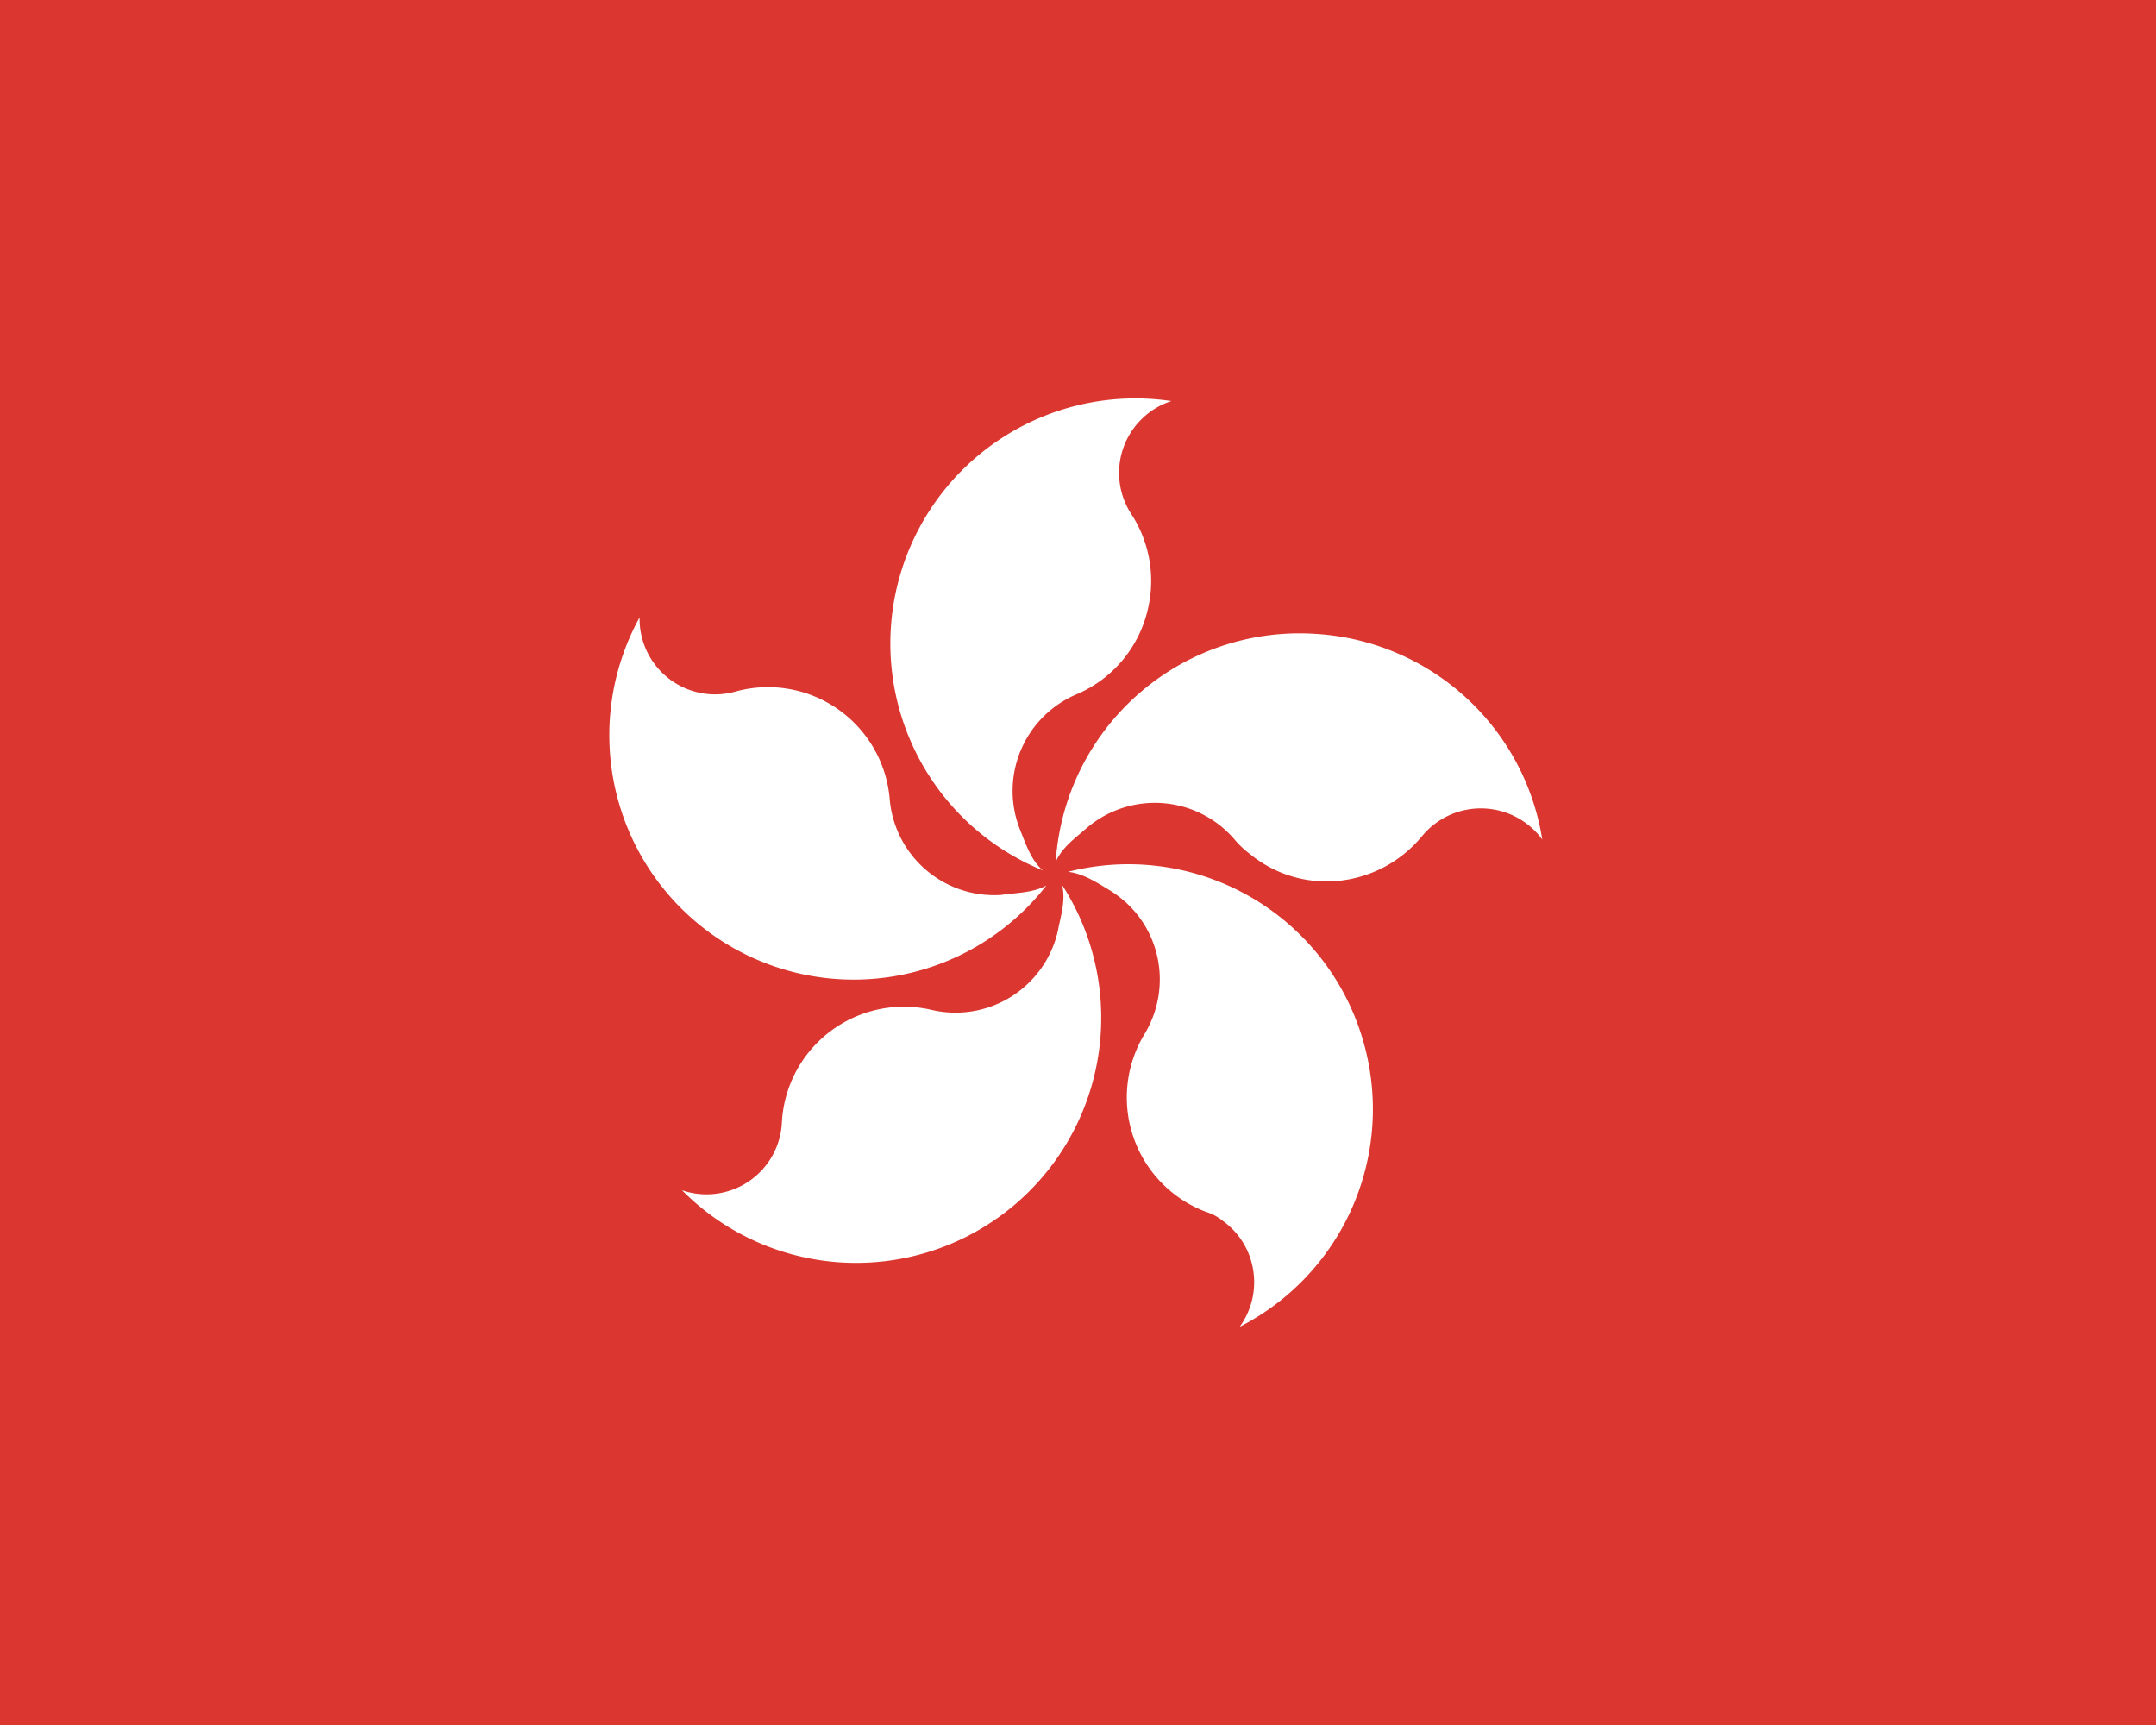 <svg xmlns="http://www.w3.org/2000/svg" width="30" height="24" viewBox="0 0 30 24"><path fill="#db362f" d="M0 0h30v24H0z"/><path fill="#fff" d="M16.3 5.58a3.41 3.41 0 0 0-1.79 6.53c-.16-.14-.23-.35-.31-.55a1.46 1.46 0 0 1 .78-1.9 1.7 1.7 0 0 0 1-1.22 1.7 1.7 0 0 0-.24-1.29 1.05 1.05 0 0 1 .56-1.57"/><path fill="#fff" d="M18.32 8.82a3.4 3.4 0 0 0-3.63 3.17c.09-.2.26-.32.42-.46a1.46 1.46 0 0 1 2.06.14q.1.12.22.21c.73.6 1.8.48 2.4-.25a1.06 1.06 0 0 1 1.67.05 3.4 3.4 0 0 0-3.14-2.86m-3.54 3.5c.05.21-.02.42-.06.63a1.46 1.46 0 0 1-1.76 1.1 1.7 1.7 0 0 0-2.08 1.56 1.05 1.05 0 0 1-1.39.95 3.41 3.41 0 0 0 5.3-4.23"/><path fill="#fff" d="M19 14.6a3.4 3.4 0 0 0-4.14-2.47c.2.02.39.14.57.25.7.42.91 1.31.5 2a1.7 1.7 0 0 0 .85 2.48q.13.04.24.13c.47.34.57 1 .23 1.47A3.4 3.4 0 0 0 19 14.6m-5.05-2.15a1.46 1.46 0 0 1-1.57-1.33 1.7 1.7 0 0 0-2.14-1.5A1.05 1.05 0 0 1 8.9 8.59a3.4 3.4 0 0 0 5.66 3.73c-.18.1-.4.1-.62.13"/></svg>